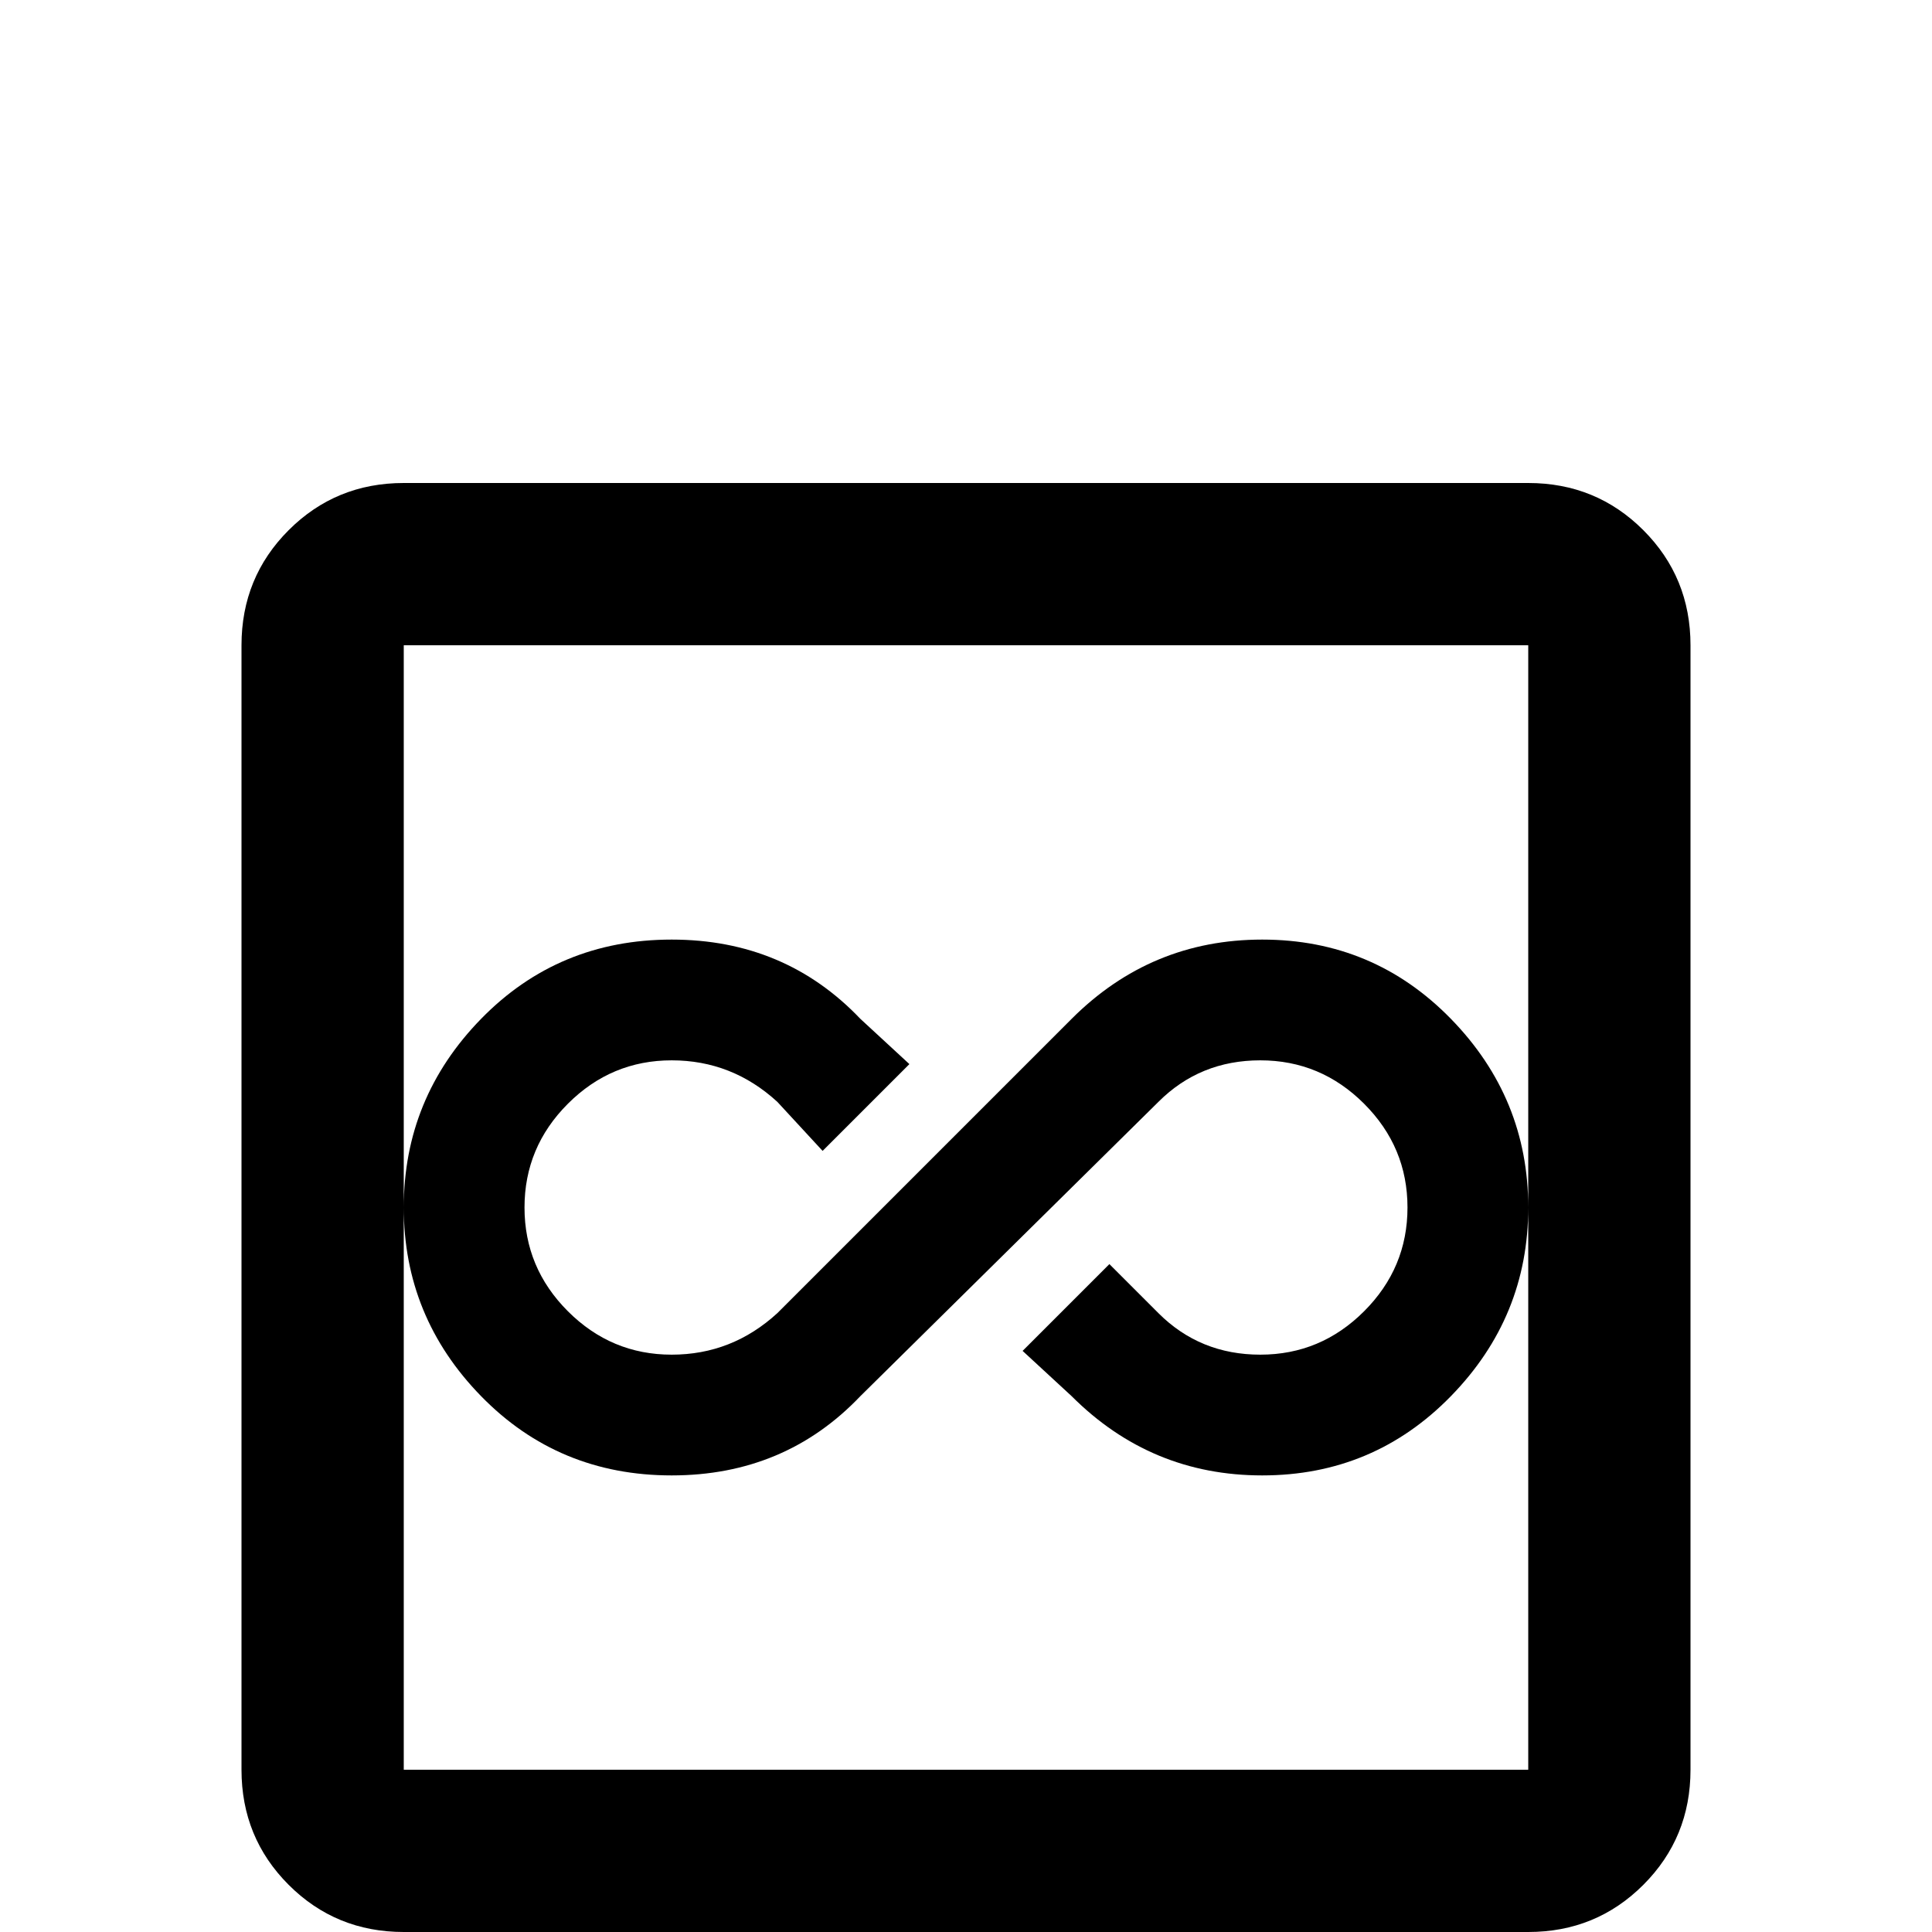 <svg xmlns="http://www.w3.org/2000/svg" viewBox="0 -512 512 512">
	<path fill="#000000" d="M405 -192Q405 -163 384.5 -142Q364 -121 334.5 -121Q305 -121 284 -142L271 -154L294 -177L307 -164Q318 -153 334 -153Q350 -153 361.5 -164.5Q373 -176 373 -192Q373 -208 361.5 -219.5Q350 -231 334 -231Q318 -231 307 -220L228 -142Q208 -121 178 -121Q148 -121 127.5 -142Q107 -163 107 -192Q107 -221 127.5 -242Q148 -263 178 -263Q208 -263 228 -242L241 -230L218 -207L206 -220Q194 -231 178 -231Q162 -231 150.5 -219.5Q139 -208 139 -192Q139 -176 150.5 -164.5Q162 -153 178 -153Q194 -153 206 -164L284 -242Q305 -263 334.5 -263Q364 -263 384.5 -242Q405 -221 405 -192ZM448 -341V-43Q448 -25 435.5 -12.5Q423 0 405 0H107Q89 0 76.5 -12.5Q64 -25 64 -43V-341Q64 -359 76.5 -371.5Q89 -384 107 -384H405Q423 -384 435.5 -371.5Q448 -359 448 -341ZM405 -341H107V-43H405Z"/>
</svg>